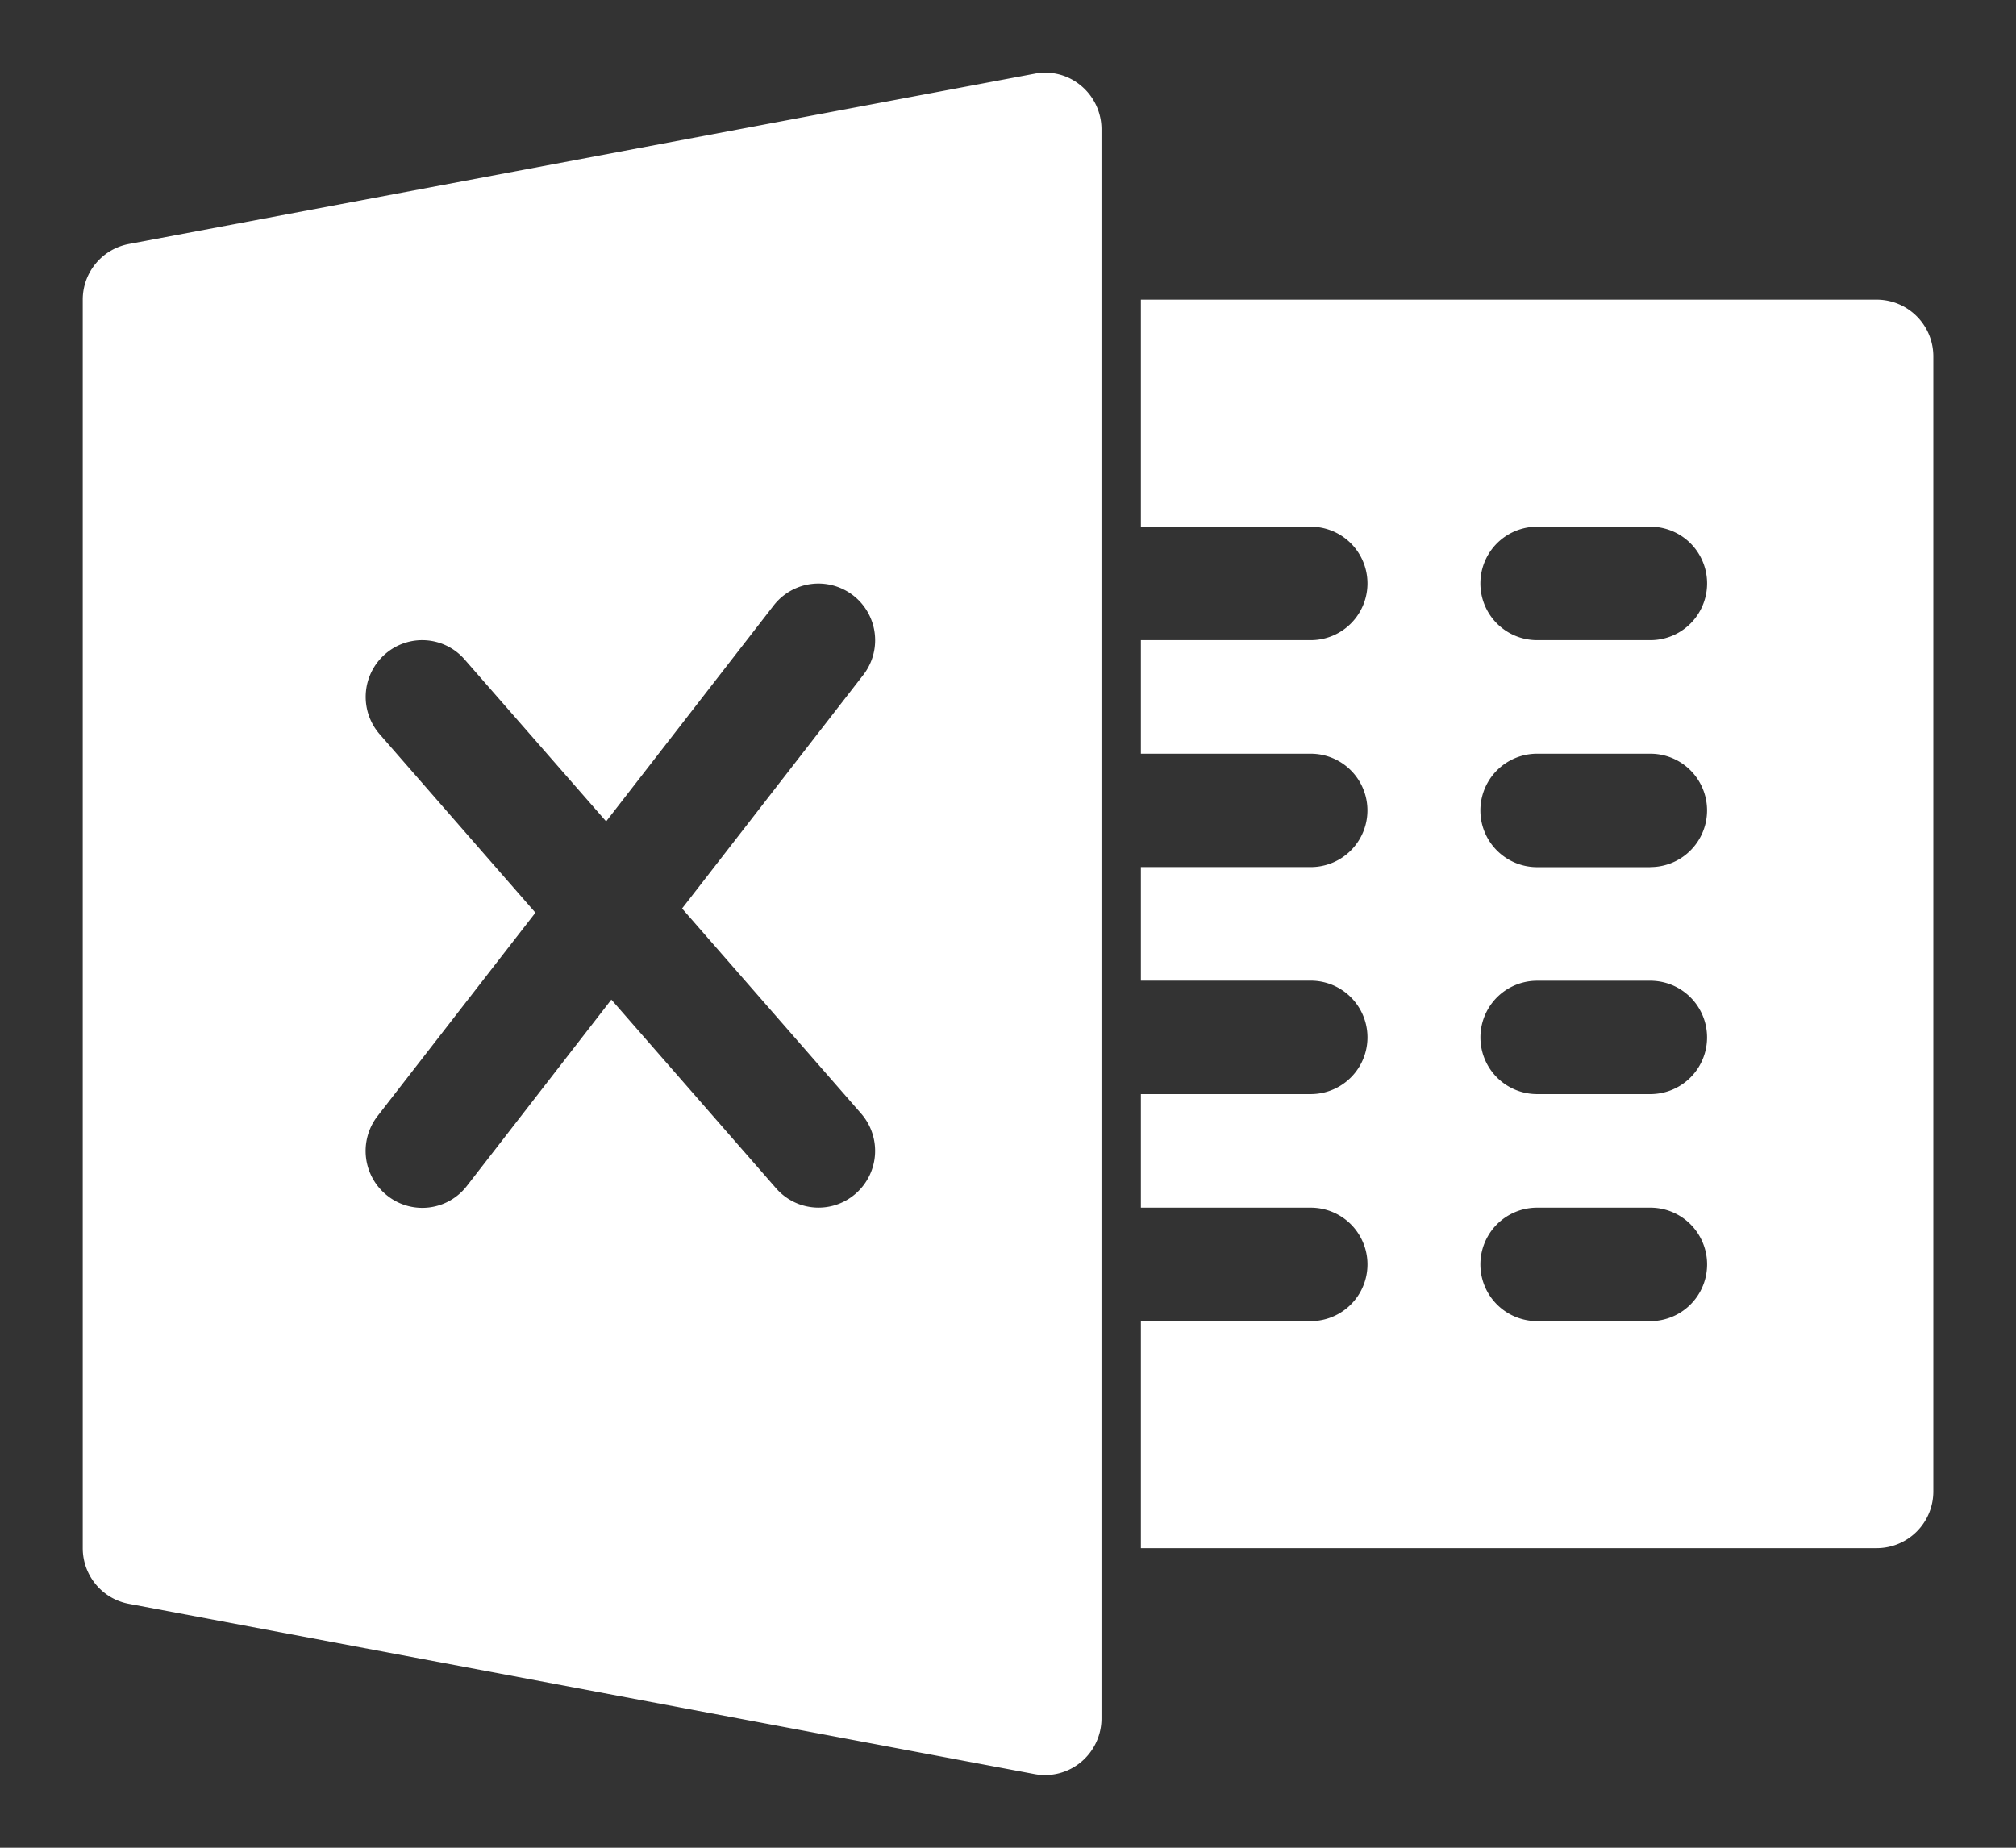 <svg width="24" height="22" fill="none" xmlns="http://www.w3.org/2000/svg"><rect width="100%" height="100%" fill="#333333" stroke="none"/><path d="M22.342 3.568h-8.76v2.703h2.022a.675.675 0 0 1 0 1.351h-2.022v1.352h2.022a.675.675 0 0 1 0 1.35h-2.022v1.352h2.022a.675.675 0 0 1 0 1.351h-2.022v1.352h2.022a.675.675 0 0 1 0 1.351h-2.022v2.703h8.76a.675.675 0 0 0 .674-.676V4.244a.675.675 0 0 0-.674-.676ZM19.647 15.73h-1.348a.675.675 0 0 1 0-1.351h1.348a.675.675 0 0 1 0 1.351Zm0-2.703h-1.348a.675.675 0 0 1 0-1.35h1.348a.675.675 0 0 1 0 1.35Zm0-2.702h-1.348a.675.675 0 0 1 0-1.351h1.348a.675.675 0 0 1 0 1.35Zm0-2.703h-1.348a.675.675 0 0 1 0-1.351h1.348a.675.675 0 0 1 0 1.351ZM12.87 1.021a.66.66 0 0 0-.555-.143L1.535 2.905a.674.674 0 0 0-.55.663v14.865c0 .324.23.604.55.663l10.78 2.027a.67.67 0 0 0 .554-.143.676.676 0 0 0 .244-.52V1.541a.675.675 0 0 0-.244-.521Zm-2.682 13.19a.67.67 0 0 1-.95-.064l-1.96-2.245-1.718 2.216a.67.67 0 0 1-.948.119.678.678 0 0 1-.117-.949l1.879-2.421L4.52 8.742a.676.676 0 0 1 .063-.952.669.669 0 0 1 .95.064L7.216 9.78l1.996-2.573a.674.674 0 1 1 1.063.832L8.12 10.817l2.131 2.441a.676.676 0 0 1-.063.953Z" fill="#fff"/></svg>
